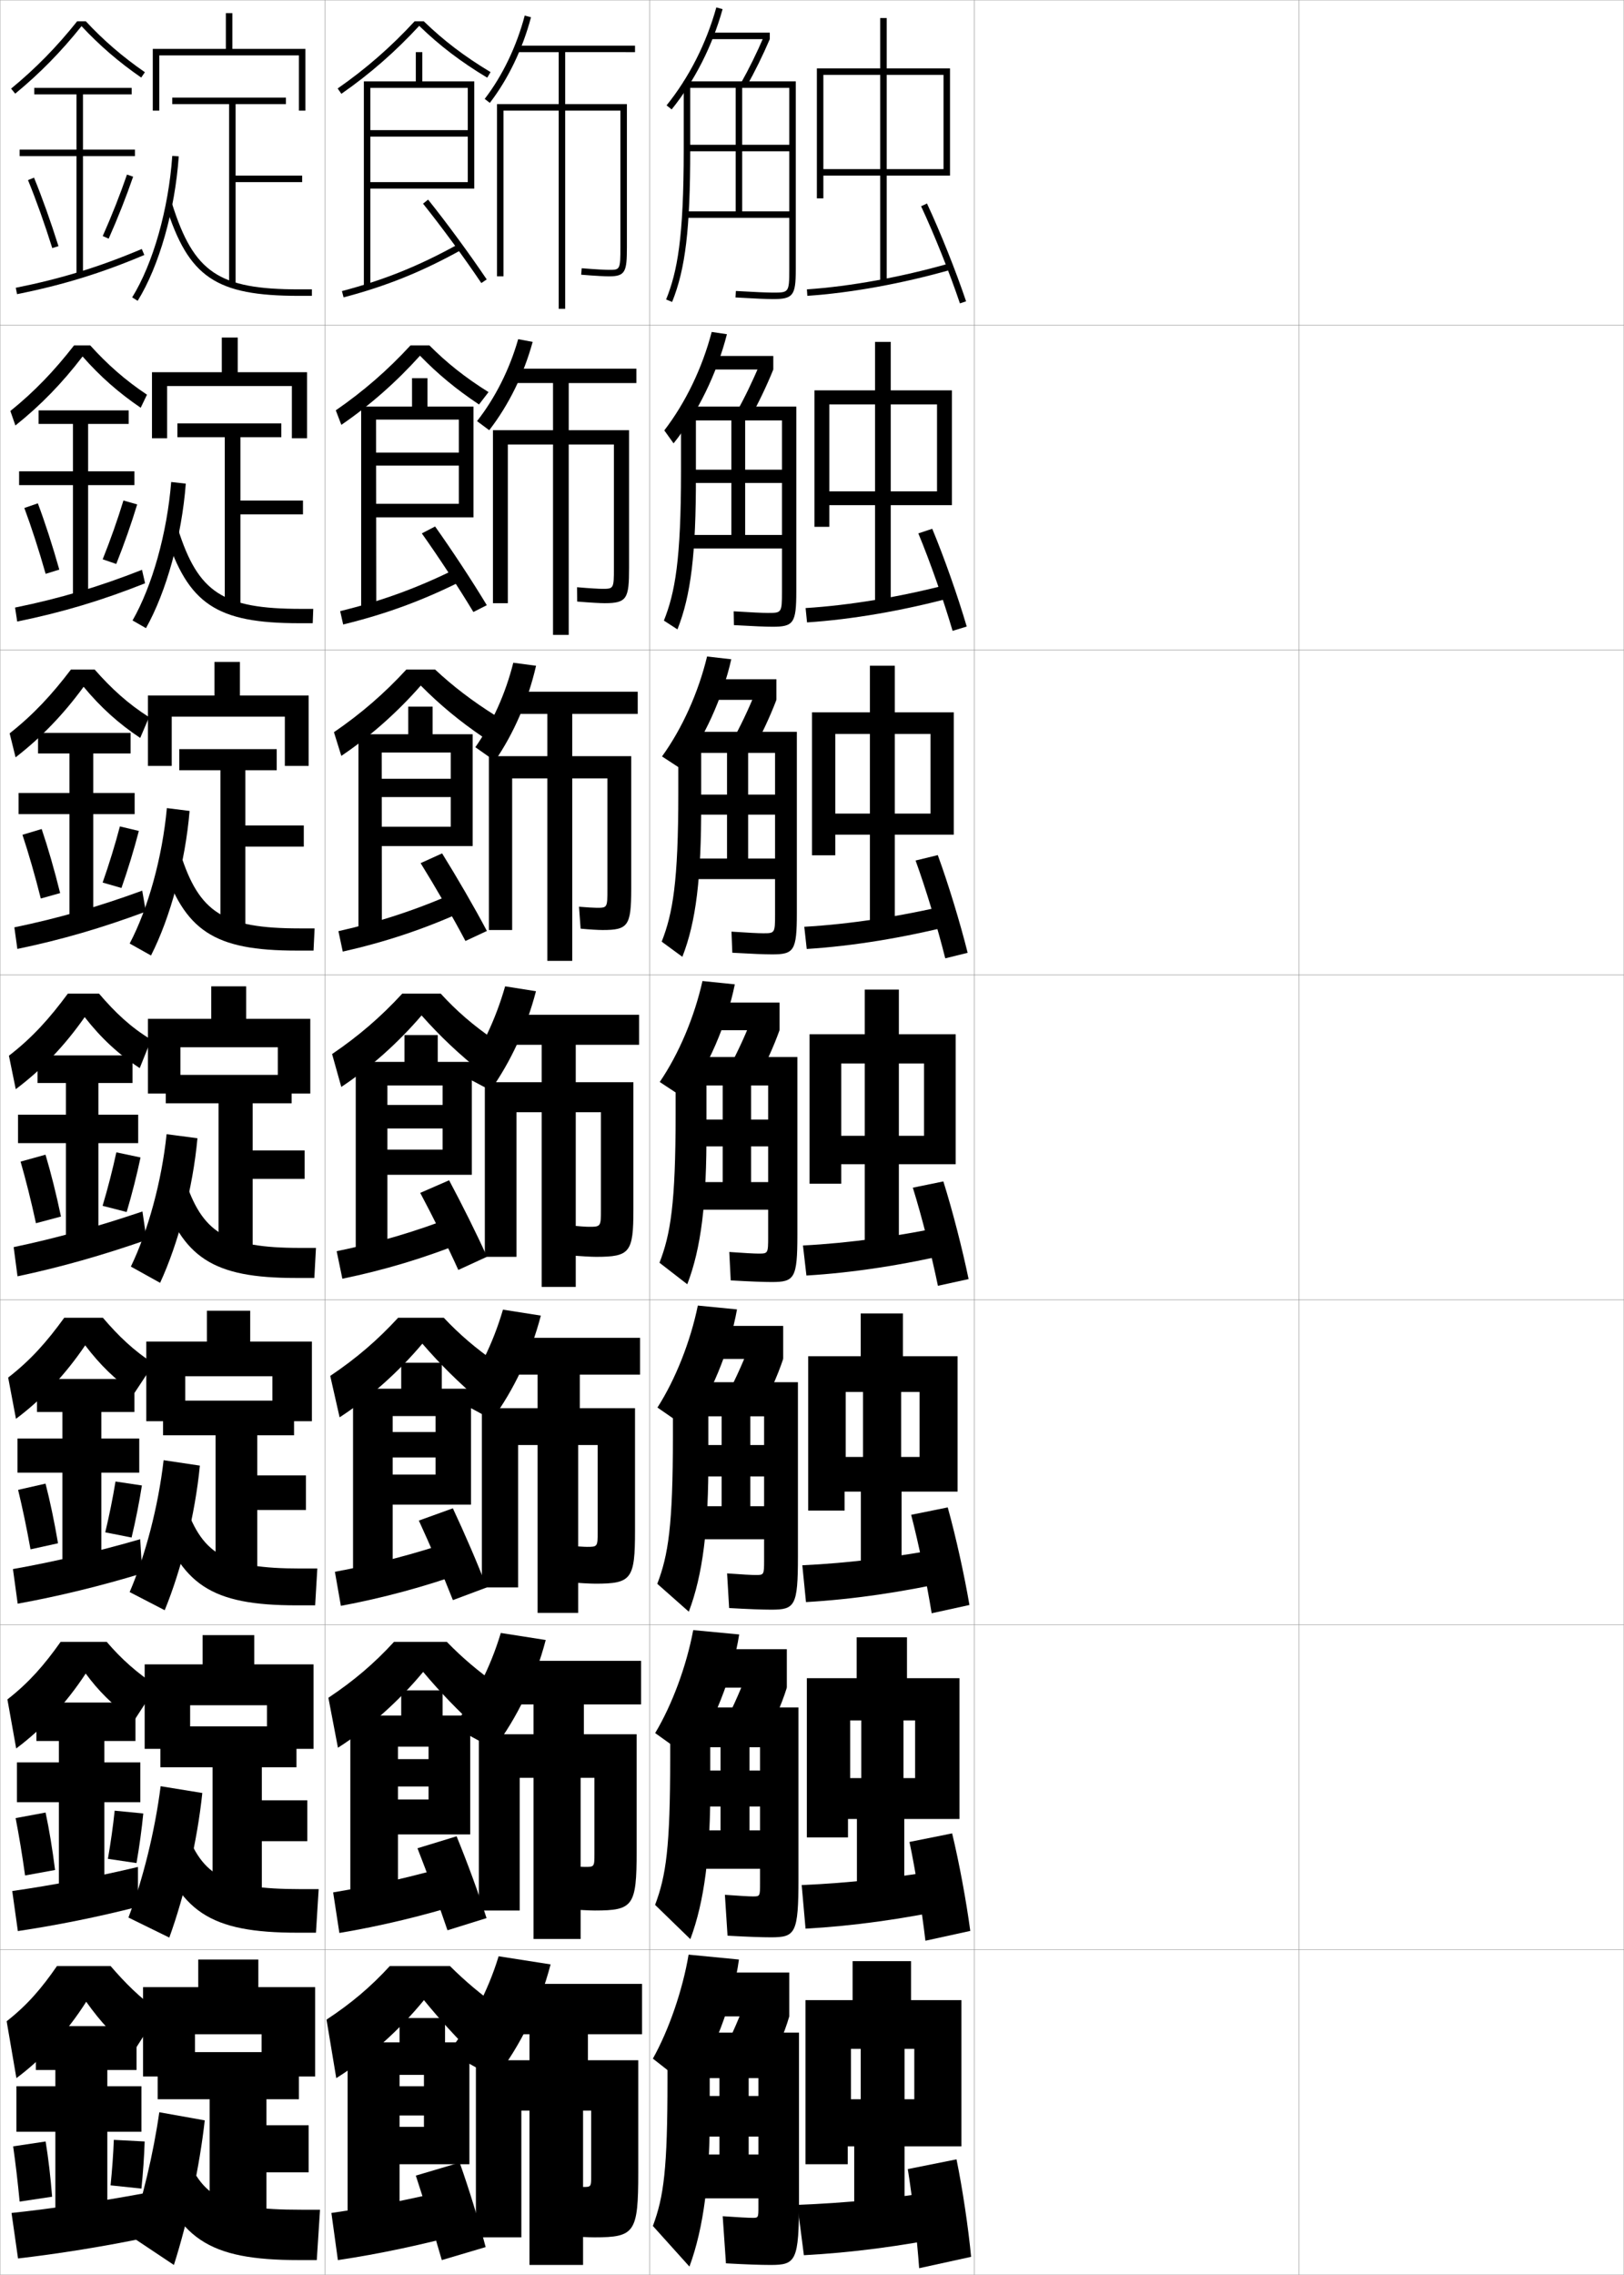 <?xml version="1.0" encoding="utf-8"?>
<!-- Generator: Adobe Illustrator 11 Build 225, SVG Export Plug-In . SVG Version: 6.0.0 Build 78)  -->
<!DOCTYPE svg PUBLIC "-//W3C//DTD SVG 1.0//EN"    "http://www.w3.org/TR/2001/REC-SVG-20010904/DTD/svg10.dtd">
<svg  xmlns="http://www.w3.org/2000/svg" xmlns:xlink="http://www.w3.org/1999/xlink" xmlns:a="http://ns.adobe.com/AdobeSVGViewerExtensions/3.0/"
	 width="500.1" height="700.1" viewBox="0 0 500.1 700.1"
	 overflow="visible" enable-background="new 0 0 500.1 700.1" xml:space="preserve">
		<g id="glyphs">
			<g>
				<rect x="0.05" y="0.05" fill="none" stroke="#999999" stroke-width="0.1" width="100" height="100"/> 
				<rect x="0.05" y="100.05" fill="none" stroke="#999999" stroke-width="0.1" width="100" height="100"/> 
				<rect x="0.05" y="200.05" fill="none" stroke="#999999" stroke-width="0.1" width="100" height="100"/> 
				<rect x="0.05" y="300.05" fill="none" stroke="#999999" stroke-width="0.1" width="100" height="100"/> 
				<rect x="0.05" y="400.05" fill="none" stroke="#999999" stroke-width="0.1" width="100" height="100"/> 
				<rect x="0.05" y="500.05" fill="none" stroke="#999999" stroke-width="0.1" width="100" height="100"/> 
				<rect x="0.05" y="600.05" fill="none" stroke="#999999" stroke-width="0.1" width="100" height="100"/> 
				<rect x="100.05" y="0.05" fill="none" stroke="#999999" stroke-width="0.1" width="100" height="100"/> 
				<rect x="100.05" y="100.05" fill="none" stroke="#999999" stroke-width="0.1" width="100" height="100"/> 
				<rect x="100.05" y="200.05" fill="none" stroke="#999999" stroke-width="0.1" width="100" height="100"/> 
				<rect x="100.05" y="300.05" fill="none" stroke="#999999" stroke-width="0.1" width="100" height="100"/> 
				<rect x="100.05" y="400.05" fill="none" stroke="#999999" stroke-width="0.1" width="100" height="100"/> 
				<rect x="100.05" y="500.05" fill="none" stroke="#999999" stroke-width="0.1" width="100" height="100"/> 
				<rect x="100.05" y="600.05" fill="none" stroke="#999999" stroke-width="0.1" width="100" height="100"/> 
				<rect x="200.05" y="0.05" fill="none" stroke="#999999" stroke-width="0.1" width="100" height="100"/> 
				<rect x="200.05" y="100.05" fill="none" stroke="#999999" stroke-width="0.1" width="100" height="100"/> 
				<rect x="200.05" y="200.05" fill="none" stroke="#999999" stroke-width="0.1" width="100" height="100"/> 
				<rect x="200.05" y="300.05" fill="none" stroke="#999999" stroke-width="0.1" width="100" height="100"/> 
				<rect x="200.05" y="400.05" fill="none" stroke="#999999" stroke-width="0.1" width="100" height="100"/> 
				<rect x="200.05" y="500.05" fill="none" stroke="#999999" stroke-width="0.1" width="100" height="100"/> 
				<rect x="200.05" y="600.05" fill="none" stroke="#999999" stroke-width="0.1" width="100" height="100"/> 
				<rect x="300.05" y="0.05" fill="none" stroke="#999999" stroke-width="0.1" width="100" height="100"/> 
				<rect x="300.05" y="100.05" fill="none" stroke="#999999" stroke-width="0.1" width="100" height="100"/> 
				<rect x="300.05" y="200.05" fill="none" stroke="#999999" stroke-width="0.1" width="100" height="100"/> 
				<rect x="300.05" y="300.05" fill="none" stroke="#999999" stroke-width="0.1" width="100" height="100"/> 
				<rect x="300.05" y="400.05" fill="none" stroke="#999999" stroke-width="0.1" width="100" height="100"/> 
				<rect x="300.05" y="500.05" fill="none" stroke="#999999" stroke-width="0.1" width="100" height="100"/> 
				<rect x="300.05" y="600.05" fill="none" stroke="#999999" stroke-width="0.1" width="100" height="100"/> 
				<rect x="400.05" y="0.05" fill="none" stroke="#999999" stroke-width="0.1" width="100" height="100"/> 
				<rect x="400.05" y="100.05" fill="none" stroke="#999999" stroke-width="0.1" width="100" height="100"/> 
				<rect x="400.05" y="200.05" fill="none" stroke="#999999" stroke-width="0.1" width="100" height="100"/> 
				<rect x="400.05" y="300.05" fill="none" stroke="#999999" stroke-width="0.1" width="100" height="100"/> 
				<rect x="400.05" y="400.05" fill="none" stroke="#999999" stroke-width="0.1" width="100" height="100"/> 
				<rect x="400.05" y="500.05" fill="none" stroke="#999999" stroke-width="0.1" width="100" height="100"/> 
				<rect x="400.05" y="600.05" fill="none" stroke="#999999" stroke-width="0.1" width="100" height="100"/> 
			</g>
			<g>
				<polygon points="290.55,52.05 273.05,52.05 273.05,23.05 271.05,23.05 
					271.05,52.05 253.55,52.05 253.55,23.05 251.55,23.05 251.55,61.05 
					253.55,61.05 253.55,54.05 271.05,54.05 271.05,86.55 273.05,86.55 
					273.05,54.05 292.55,54.05 292.55,21.05 273.05,21.05 273.05,5.55 
					271.05,5.55 271.05,21.05 251.55,21.05 251.55,23.05 290.55,23.05 "/>
				<path d="M248.482,89.052l0.135,1.996c13.495-0.914,29.194-3.768,44.206-8.036
					l-0.547-1.924C277.395,85.319,261.841,88.147,248.482,89.052z"/>
				<path d="M283.644,63.473c4.117,8.817,8.812,20.553,11.959,29.896l1.895-0.639
					c-3.168-9.408-7.895-21.225-12.041-30.104L283.644,63.473z"/>
			</g>
			<g>
				<g>
					<polygon points="255.383,124.466 250.799,124.466 250.799,162.133 255.383,162.133 
						255.383,155.466 269.466,155.466 269.466,186.383 274.3,186.383 274.3,155.466 
						293.133,155.466 293.133,120.133 274.3,120.133 274.3,105.216 269.466,105.216 
						269.466,120.133 250.799,120.133 250.799,124.466 288.55,124.466 288.55,151.216 
						274.3,151.216 274.3,124.466 269.466,124.466 269.466,151.216 255.383,151.216 
						"/>
					<path d="M248.077,187.134l0.445,4.414c13.769-0.893,29.432-3.593,44.754-7.696
						l-0.87-4.104C277.299,183.689,261.716,186.292,248.077,187.134z"/>
					<path d="M282.794,164.152c3.67,8.835,7.815,20.691,10.55,29.998l4.352-1.331
						c-2.741-9.321-6.913-21.18-10.618-30.085L282.794,164.152z"/>
				</g>
				<g>
					<polygon points="257.216,225.883 250.05,225.883 250.05,263.216 257.216,263.216 
						257.216,256.883 267.883,256.883 267.883,286.216 275.55,286.216 275.55,256.883 
						293.716,256.883 293.716,219.216 275.55,219.216 275.55,204.883 267.883,204.883 
						267.883,219.216 250.05,219.216 250.05,225.883 286.55,225.883 286.55,250.383 
						275.55,250.383 275.55,225.883 267.883,225.883 267.883,250.383 257.216,250.383 
						"/>
					<path d="M247.672,285.218l0.756,6.831c14.042-0.871,29.669-3.418,45.302-7.356
						l-1.193-6.285C277.204,282.059,261.591,284.438,247.672,285.218z"/>
					<path d="M281.945,264.831c3.223,8.854,6.819,20.83,9.14,30.099l6.899-1.7
						c-2.315-9.234-5.932-21.136-9.196-30.068L281.945,264.831z"/>
				</g>
				<g>
					<polygon points="259.05,327.3 249.3,327.3 249.3,364.3 259.05,364.3 
						259.05,358.3 266.3,358.3 266.3,386.05 276.8,386.05 276.8,358.3 
						294.3,358.3 294.3,318.3 276.8,318.3 276.8,304.55 266.3,304.55 
						266.3,318.3 249.3,318.3 249.3,327.3 284.55,327.3 284.55,349.55 
						276.8,349.55 276.8,327.3 266.3,327.3 266.3,349.55 259.05,349.55 
						"/>
					<path d="M247.267,383.301l1.066,9.248c14.316-0.849,29.906-3.243,45.85-7.017
						l-1.516-8.465C277.108,380.429,261.466,382.583,247.267,383.301z"/>
					<path d="M281.097,365.511c2.775,8.871,5.823,20.969,7.729,30.199l9.447-2.07
						c-1.89-9.146-4.95-21.091-7.774-30.051L281.097,365.511z"/>
				</g>
				<g>
					<polygon points="260.425,428.384 248.883,428.384 248.883,464.884 260.092,464.884 
						260.092,459.05 265.092,459.05 265.092,485.716 277.634,485.716 277.634,459.05 
						294.883,459.05 294.883,417.384 278.05,417.384 278.05,404.216 265.05,404.216 
						265.05,417.384 248.883,417.384 248.883,428.384 283.175,428.384 283.175,448.384 
						277.509,448.384 277.509,428.384 265.759,428.384 265.759,448.384 260.425,448.384 
						"/>
					<path d="M247.069,481.718l1.128,11.332c14.438-0.828,29.815-3.069,45.899-6.678
						l-1.594-10.311C276.889,479.132,261.396,481.062,247.069,481.718z"/>
					<path d="M280.581,466.19c2.328,8.889,4.827,21.107,6.32,30.299l11.631-2.547
						c-1.544-9.059-4.179-21.046-6.683-30.033L280.581,466.19z"/>
				</g>
				<g>
					<polygon points="261.8,529.467 248.466,529.467 248.466,565.467 261.134,565.467 
						261.134,559.8 263.884,559.8 263.884,585.383 278.467,585.383 278.467,559.8 
						295.466,559.8 295.466,516.467 279.3,516.467 279.3,503.883 263.8,503.883 
						263.8,516.467 248.466,516.467 248.466,529.467 281.8,529.467 281.8,547.217 
						278.217,547.217 278.217,529.467 265.217,529.467 265.217,547.217 261.8,547.217 
						"/>
					<path d="M246.872,580.134l1.189,13.416c14.561-0.806,29.725-2.895,45.95-6.339
						l-1.672-12.155C276.669,577.835,261.324,579.541,246.872,580.134z"/>
					<path d="M280.065,566.87c1.882,8.905,3.831,21.246,4.91,30.399l13.815-3.023
						c-1.198-8.973-3.407-21.002-5.591-30.017L280.065,566.87z"/>
				</g>
			</g>
			<g>
				<g>
					<polygon points="262.05,630.55 248.05,630.55 248.05,666.05 261.05,666.05 
						261.05,660.55 263.05,660.55 263.05,685.05 278.55,685.05 278.55,660.55 
						296.05,660.55 296.05,615.55 280.55,615.55 280.55,603.55 262.55,603.55 
						262.55,615.55 248.05,615.55 248.05,630.55 281.55,630.55 281.55,646.05 
						278.55,646.05 278.55,630.55 265.05,630.55 265.05,646.05 262.05,646.05 
						"/>
				</g>
				<path d="M291.05,674.05c-15.725,2.488-30.922,3.97-45.5,4.5l2,15.5
					c14.684-0.783,29.634-2.72,46-6L291.05,674.05z"/>
				<path d="M279.55,667.55c1.435,8.923,2.835,21.385,3.5,30.5l16-3.5
					c-0.853-8.887-2.637-20.958-4.5-30L279.55,667.55z"/>
			</g>
			<g>
				<path d="M205.271,32.423l1.559,1.254c7.086-8.795,12.51-19.467,15.684-30.858
					L220.587,2.281C217.485,13.414,212.188,23.837,205.271,32.423z"/>
				<rect x="218.55" y="10.05" width="18.5" height="2"/> 
				<path d="M228.179,25.558l1.742,0.983c2.486-4.403,5.014-9.55,7.129-14.491
					l-1.84-0.787C233.124,16.14,230.63,21.216,228.179,25.558z"/>
				<path d="M211.05,65.05v2h32v16c0,7-0.188,7-5,7c-1.871,0-5.4-0.154-11.443-0.498
					l-0.113,1.996c6.164,0.352,9.62,0.502,11.557,0.502c6.149,0,7-1.094,7-9v-58h-34.5v21
					c0,27.305-1.99,37.59-5.428,46.127l1.855,0.746
					c4.114-10.217,5.572-22.483,5.572-46.873v-19h30.5v17.5h-31.5v2h31.5v18.5h-14.5v-38h-2v38H211.05
					z"/>
			</g>
			<g>
				<path d="M212.55,642.55l-11.5-9c4.903-8.77,9.15-21.022,11-32l15.5,1.5
					C225.857,615.878,219.497,632.631,212.55,642.55z"/>
				<rect x="212.55" y="607.05" width="30.5" height="13.5"/> 
				<path d="M243.05,620.55c-1.458,5.132-4.561,12.392-8,18.5l-13.5-5.5
					c2.666-4.704,6.051-12.188,7.5-16.5L243.05,620.55z"/>
				<path d="M233.55,639.55v5.5h-22.5v12.5h22.5v5.5h-3v-23.5h-9v23.5h-10.5v13.5h22.5v2.5
					c0,3.481-0.014,3.5-1.819,3.5c-1.196,0-4.515-0.168-9.181-0.5l1,14.5
					c6.254,0.348,10.758,0.5,13.699,0.5c7.836,0,8.801-1.128,8.801-20v-51.5h-40.5v14.5
					c0,27.566-1.135,35.978-4.5,45l11.261,12.5c4.382-11.912,6.413-27.337,6.239-48.5v-9.5
					H233.55z"/>
			</g>
			<path d="M209.736,236.634l-5.873-3.836c6.247-8.647,11.193-19.68,13.877-30.761
				l7.451,0.859C222.512,214.766,216.776,227.465,209.736,236.634z"/>
			<g>
				<g>
					<path d="M212.513,541.071l-10.76-7.709c5.239-8.739,9.661-20.688,11.719-31.69
						l14.154,1.34C225.688,515.6,219.483,531.34,212.513,541.071z"/>
					<rect x="213.55" y="507.55" width="28.75" height="11.833"/> 
					<path d="M242.3,519.383c-1.567,5.101-4.574,12.008-7.854,17.832l-12.374-4.914
						c2.63-4.644,5.867-11.727,7.422-16.132L242.3,519.383z"/>
					<path d="M234.05,537.717v7.166h-22.833v11.084h22.833v7.333h-3.25v-25.583h-8.917
						v25.583h-10.75v11.833h22.917v4.417c0,4.059-0.021,4.083-2.204,4.083
						c-1.244,0-3.952-0.165-8.62-0.499l0.814,12.582
						c6.239,0.349,10.568,0.501,13.342,0.501c7.556,0,8.501-1.123,8.501-18.167
						v-52.583h-39.5v15.583c0,27.522-1.277,36.246-4.655,45.188l10.86,10.541
						c4.337-11.629,6.273-26.527,6.128-48.229v-10.833H234.05z"/>
				</g>
				<g>
					<path d="M211.727,439.593l-9.27-6.418c5.575-8.709,10.172-20.352,12.438-31.381
						l12.059,1.18C224.769,415.321,218.72,430.048,211.727,439.593z"/>
					<rect x="214.55" y="408.05" width="26.625" height="10.166"/> 
					<path d="M241.175,418.216c-1.677,5.069-4.588,11.625-7.709,17.164l-10.498-4.328
						c2.595-4.583,5.683-11.264,7.344-15.764L241.175,418.216z"/>
					<path d="M235.3,480.05c0,4.637-0.028,4.666-2.589,4.666
						c-1.291,0-4.138-0.162-8.808-0.498l0.629,10.664
						c6.224,0.35,10.378,0.502,12.984,0.502c7.275,0,8.201-1.118,8.201-16.334
						v-53.666h-38.5v16.666c0,27.479-1.42,36.515-4.811,45.375l9.71,8.582
						c4.292-11.346,6.133-25.719,6.017-47.957v-12.166h17.167v8.832h-23.917v9.668
						h23.917v9.166h-4.25v-27.666h-8.833v27.666h-11v10.166h24.083V480.05z"/>
				</g>
				<g>
					<path d="M210.939,338.113l-7.779-5.127c5.911-8.678,10.683-20.016,13.158-31.071
						l9.963,1.02C223.849,315.044,217.956,328.757,210.939,338.113z"/>
					<rect x="215.55" y="308.55" width="24.5" height="8.5"/> 
					<path d="M240.05,317.05c-1.787,5.037-4.602,11.24-7.564,16.496l-8.621-3.742
						c2.559-4.523,5.498-10.803,7.266-15.397L240.05,317.05z"/>
					<path d="M236.55,380.55c0,5.214-0.035,5.25-2.975,5.25
						c-1.338,0-4.325-0.161-8.997-0.499l0.443,8.748
						c6.209,0.35,10.188,0.501,12.628,0.501c6.994,0,7.9-1.112,7.9-14.5v-54.75h-37.5
						v17.75c0,27.436-1.562,36.783-4.965,45.563l8.559,6.623
						c4.248-11.064,5.993-24.91,5.906-47.687v-13.5h19v10.5h-25v8.25h25v11h-5.25v-29.75h-8.75v29.75h-11.25
						v8.5h25.25V380.55z"/>
				</g>
			</g>
			<rect x="216.55" y="209.05" width="22.542" height="6.333"/> 
			<path d="M239.092,215.383c-1.896,5.005-4.615,10.856-7.419,15.828l-6.37-2.823
				c2.523-4.463,5.314-10.341,7.188-15.03L239.092,215.383z"/>
			<path d="M238.674,281.383c0,5.81-0.086,5.833-3.65,5.833
				c-1.516,0-4.642-0.159-9.771-0.499l0.258,6.497
				c6.194,0.351,9.999,0.502,12.271,0.502c6.712,0,7.6-1.106,7.6-12.667
				v-55.833h-36.5v18.833c0,27.392-1.705,37.052-5.119,45.751l6.366,4.664
				c4.204-10.782,5.853-24.101,5.795-47.415v-15.333h22.75v12.833h-27.125v6.167
				h27.125v13.5h-8.292v-32.5h-6.5v32.5h-12.667v6.333h27.458V281.383z"/>
			<g>
				<path d="M207.425,136.447l-2.858-3.989c6.582-8.574,11.704-19.248,14.597-30.299
					l4.688,0.698C220.764,114.952,214.876,127.106,207.425,136.447z"/>
				<rect x="217.549" y="109.549" width="20.584" height="4.167"/> 
				<path d="M238.134,113.716c-2.006,4.973-4.629,10.472-7.274,15.159l-4.119-1.903
					c2.487-4.402,5.13-9.879,7.109-14.663L238.134,113.716z"/>
				<path d="M240.799,182.216c0,6.405-0.137,6.417-4.325,6.417
					c-1.694,0-4.958-0.157-10.544-0.498l0.072,4.247
					c6.179,0.351,9.81,0.502,11.914,0.502c6.431,0,7.3-1.101,7.3-10.833
					v-56.917h-35.5v19.917c0,27.349-1.847,37.321-5.273,45.939l4.174,2.705
					c4.159-10.5,5.712-23.292,5.684-47.145v-17.167h26.499v15.167h-29.249v4.083
					h29.249v16h-11.333v-35.25h-4.25v35.25h-14.083v4.166h29.666V182.216z"/>
			</g>
			<g>
				<path d="M130.495,6.55h-2.815c-7.228,7.84-14.985,14.617-23.701,20.679
					l1.143,1.642c8.814-6.131,16.655-12.996,23.968-20.919
					c6.241,6.051,12.735,11.018,20.945,15.956l1.031-1.715
					C142.999,17.343,136.616,12.482,130.495,6.55z"/>
				<polygon points="144.05,27.05 144.05,40.05 114.05,40.05 114.05,42.05 
					144.05,42.05 144.05,56.05 114.05,56.05 114.05,58.05 146.05,58.05 
					146.05,25.05 130.05,25.05 130.05,16.05 128.05,16.05 128.05,25.05 
					112.05,25.05 112.05,88.55 114.05,88.55 114.05,27.05 "/>
				<path d="M105.296,89.583l0.508,1.934c13.171-3.464,24.006-7.828,36.23-14.592
					l-0.969-1.75C128.994,81.854,118.297,86.163,105.296,89.583z"/>
				<path d="M130.27,62.675c5.724,7.148,12.771,16.739,17.95,24.434l1.66-1.117
					c-5.209-7.736-12.294-17.379-18.05-24.566L130.27,62.675z"/>
			</g>
			<g>
				<path d="M129.819,312.501c-7.154,8.356-15.738,16.041-24.72,22.01l-2.835-10.121
					c8.19-5.561,15.023-11.445,21.6-18.59h11.86
					c4.819,5.274,9.982,9.751,16.333,14.105l-3.651,10.135
					C141.435,324.505,135.517,318.924,129.819,312.501z"/>
				<polygon points="136.3,334.05 136.3,340.05 119.3,340.05 119.3,347.3 
					136.3,347.3 136.3,353.8 119.3,353.8 119.3,361.55 145.3,361.55 
					145.3,326.8 134.8,326.8 134.8,318.55 124.55,318.55 124.55,326.8 
					109.55,326.8 109.55,386.8 119.3,386.8 119.3,334.05 "/>
				<path d="M103.673,385.066l1.754,8.467c12.801-2.641,25.372-6.349,38.115-11.546
					l-2.984-7.875C128.137,379.022,116.089,382.507,103.673,385.066z"/>
				<path d="M129.409,367.112c3.928,7.393,8.445,16.435,11.727,23.717l8.828-4.059
					c-3.23-7.189-7.696-16.092-11.663-23.533L129.409,367.112z"/>
			</g>
			<g>
				<path d="M130.063,413.517c-7.249,8.615-16.258,16.678-25.48,22.674l-2.89-12.748
					c8.016-5.393,14.54-10.98,20.899-17.893h14.073
					c4.821,5.115,9.826,9.404,16.056,13.736l-4.935,11.758
					C141.233,425.478,135.543,419.862,130.063,413.517z"/>
				<polygon points="145.05,463.05 145.05,427.384 136.05,427.384 136.05,419.384 
					123.55,419.384 123.55,427.384 108.717,427.384 108.717,486.884 120.925,486.884 
					120.925,435.8 134.133,435.8 134.133,440.716 120.925,440.716 120.925,448.55 
					134.133,448.55 134.133,453.8 120.925,453.8 120.925,463.05 "/>
				<path d="M103.132,483.728l1.836,10.479c12.678-2.367,25.827-5.855,38.744-10.531
					l-3.323-9.75C127.851,478.245,115.353,481.454,103.132,483.728z"/>
				<path d="M128.983,467.962c3.512,7.65,7.514,16.899,10.484,24.478l10.428-3.901
					c-2.87-7.52-6.806-16.598-10.442-24.355L128.983,467.962z"/>
			</g>
			<g>
				<path d="M130.307,514.533c-7.343,8.874-16.778,17.313-26.24,23.337l-2.945-15.374
					c7.841-5.227,14.057-10.516,20.2-17.196h16.287
					c4.823,4.955,9.669,9.057,15.778,13.368l-6.217,13.379
					C141.032,526.45,135.57,520.801,130.307,514.533z"/>
				<polygon points="144.8,564.55 144.8,527.967 136.3,527.967 136.3,520.217 
					123.55,520.217 123.55,527.967 107.883,527.967 107.883,586.967 122.55,586.967 
					122.55,537.55 131.967,537.55 131.967,541.383 122.55,541.383 122.55,549.8 
					131.967,549.8 131.967,553.8 122.55,553.8 122.55,564.55 "/>
				<path d="M102.591,582.389l1.918,12.489c12.555-2.092,26.283-5.362,39.372-9.516
					l-3.662-11.625C127.565,577.469,114.617,580.402,102.591,582.389z"/>
				<path d="M128.558,568.811c3.096,7.91,6.583,17.365,9.242,25.239l12.028-3.745
					c-2.51-7.848-5.917-17.103-9.221-25.178L128.558,568.811z"/>
			</g>
			<g>
				<path d="M130.55,615.55c-7.438,9.132-17.298,17.949-27,24l-3-18
					c7.666-5.06,13.573-10.052,19.5-16.5h18.5c4.825,4.796,9.512,8.71,15.5,13l-7.5,15
					C140.83,627.423,135.597,621.739,130.55,615.55z"/>
				<polygon points="144.55,666.05 144.55,628.55 137.05,628.55 137.05,621.05 
					123.05,621.05 123.05,628.55 107.05,628.55 107.05,687.05 123.05,687.05 
					123.05,638.55 130.55,638.55 130.55,642.05 123.05,642.05 123.05,651.05 
					130.55,651.05 130.55,654.55 123.05,654.55 123.05,666.05 "/>
				<path d="M140.05,673.55c-12.771,3.142-26.169,5.8-38,7.5l2,14.5
					c12.432-1.817,26.738-4.868,40-8.5L140.05,673.55z"/>
				<path d="M141.55,665.55l-13.5,4c2.68,8.169,5.651,17.831,8,26l13.5-4
					C147.4,683.373,144.523,673.942,141.55,665.55z"/>
			</g>
			<g>
				<path d="M149.258,30.439l1.584,1.221c5.617-7.288,10.118-16.648,12.675-26.355
					l-1.934-0.51C159.093,14.25,154.716,23.357,149.258,30.439z"/>
				<path d="M195.55,16.05v-2h-36.5v2h13v16h-19v53h2v-51h17v61h2v-61h17v42c0,7-0.132,7-3.5,7
					c-1.074,0-3.925-0.13-8.419-0.496l-0.162,1.992
					c4.549,0.371,7.415,0.504,8.581,0.504c5.06,0,5.5-1.475,5.5-9v-44h-19v-16H195.55z"/>
			</g>
			<g>
				<path d="M146.898,129.6l3.75,2.802c5.951-7.667,10.625-17.121,13.379-27.182
					l-4.456-0.84C156.917,113.69,152.479,122.499,146.898,129.6z"/>
				<path d="M158.383,113.466v4.417h11.917v14.5h-18.5v53.25h4.583v-48.833h13.917v58.584
					h4.833v-58.584h13.917v38c0,6.404-0.097,6.417-3.583,6.417
					c-0.99,0-3.669-0.137-7.769-0.497l0.037,4.411
					c4.217,0.356,7.229,0.503,8.482,0.503c6.854,0,7.5-1.435,7.5-10.833
					v-42.417h-18.583v-14.5h20.833v-4.417H158.383z"/>
			</g>
			<g>
				<path d="M146.381,229.958l6.019,4.234c5.817-8.488,10.182-18.483,12.676-29.301
					l-7.015-0.926C155.668,213.504,151.631,222.436,146.381,229.958z"/>
				<path d="M157.716,212.883v6.833h10.833v13h-18v53.5h7.167v-46.667h10.833v56.167h7.667
					v-56.167h10.833v34c0,5.809-0.019,5.833-3.3,5.833
					c-0.834,0-3.106-0.133-5.45-0.333l0.5,6.75c2.622,0.258,5.502,0.417,6.748,0.417
					c7.827,0,8.835-1.2,8.835-12.667v-40.833h-18.167v-13h20.167v-6.833H157.716z"/>
			</g>
			<g>
				<path d="M142.55,331.05l8.5,4.5c6.268-8.893,11.014-19.113,14-30.5l-9.5-1.5
					C152.645,313.725,148.212,323.028,142.55,331.05z"/>
				<path d="M157.05,312.3v9.25h9.75v11.5h-17.5v53.75h9.75v-44.5h7.75v53.75h10.5v-53.75h7.75v30
					c0,5.211-0.026,5.25-3.75,5.25c-0.82,0-3.158-0.149-6.467-0.499l0.434,9.248
					c3.553,0.325,6.856,0.501,8.283,0.501c10.445,0,11.5-1.354,11.5-14.5v-39.25h-17.75v-11.5h19.5
					v-9.25H157.05z"/>
			</g>
			<g>
				<path d="M141.049,431.216l10.5,5.667c6.741-9.24,11.871-20.054,15-32l-11.667-1.833
					C151.839,413.465,147.063,423.094,141.049,431.216z"/>
				<path d="M156.216,411.716v11.334h9.333v10.333h-17.167v55.155h11.167v-43.822h6v51.667
					h12.5v-51.667h6v26.667c0,4.63-0.023,4.667-3.333,4.667
					c-0.854,0-3.406-0.156-6.812-0.5l0.789,11.333c3.764,0.329,7.139,0.5,8.689,0.5
					c11.104,0,12.167-1.381,12.167-16.333v-37.667h-17v-10.333h18.555v-11.334H156.216z"/>
			</g>
			<g>
				<path d="M139.55,531.383l12.5,6.834c7.213-9.588,12.728-20.994,16-33.5l-13.833-2.167
					C151.035,513.205,145.915,523.159,139.55,531.383z"/>
				<path d="M155.383,511.133v13.417h8.917v9.167h-16.833v54.25h12.583v-40.834h4.25v49.584
					h14.5v-49.584h4.25v23.334c0,4.049-0.019,4.083-2.917,4.083
					c-0.889,0-3.653-0.162-7.156-0.5l1.145,13.416
					c3.975,0.333,7.421,0.501,9.095,0.501c11.763,0,12.833-1.407,12.833-18.167
					v-36.083h-16.25v-9.167h17.611v-13.417H155.383z"/>
			</g>
			<g>
				<path d="M138.05,631.55l14.5,8c7.686-9.935,13.584-21.934,17-35l-16-2.5
					C150.229,612.945,144.767,623.225,138.05,631.55z"/>
				<path d="M154.55,610.55v15.5h8.5v8h-16.5v54.5h14v-39h2.5v47.5h16.5v-47.5h2.5v20c0,3.469-0.016,3.5-2.5,3.5
					c-0.923,0-3.9-0.168-7.5-0.5l1.5,15.5c4.187,0.337,7.703,0.5,9.5,0.5
					c12.423,0,13.5-1.433,13.5-20v-34.5h-15.5v-8h16.666v-15.5H154.55z"/>
			</g>
			<g>
				<path d="M129.332,109.467c-7.26,8.067-15.348,15.206-24.219,21.283l-1.707-4.468
					c8.541-5.895,15.99-12.374,23-19.982h5.831
					c5.403,5.427,11.081,9.923,18.201,14.374l-2.931,3.807
					C140.478,119.802,134.795,115.091,129.332,109.467z"/>
				<polygon points="141.299,129.133 141.299,139.299 115.8,139.299 115.8,143.299 
					141.299,143.299 141.299,155.05 115.8,155.05 115.8,159.216 145.8,159.216 
					145.8,125.133 131.633,125.133 131.633,116.383 126.883,116.383 126.883,125.133 
					111.216,125.133 111.216,187.966 115.883,187.966 115.8,129.133 "/>
				<path d="M104.754,188.078l0.923,4.111c13.047-3.19,24.461-7.335,36.859-13.577
					l-1.641-3.792C128.708,180.911,117.561,184.944,104.754,188.078z"/>
				<path d="M129.899,164.154c5.125,7.23,11.329,16.638,15.875,24.195l4.133-2.098
					c-4.55-7.554-10.761-16.95-15.921-24.222L129.899,164.154z"/>
			</g>
			<g>
				<path d="M129.576,210.984c-7.207,8.212-15.543,15.623-24.469,21.646l-2.271-7.294
					c8.365-5.728,15.507-11.91,22.3-19.286h8.846
					c5.476,5.118,11.424,9.67,18.495,14.118l-3.528,6.828
					C141.564,221.973,135.454,216.913,129.576,210.984z"/>
				<polygon points="138.8,231.591 138.8,239.675 117.55,239.675 117.55,245.3 
					138.8,245.3 138.8,254.425 117.55,254.425 117.55,260.383 145.55,260.383 
					145.55,225.966 133.216,225.966 133.216,217.466 125.716,217.466 125.716,225.966 
					110.383,225.966 110.383,287.383 117.592,287.383 117.55,231.591 "/>
				<path d="M104.214,286.572l1.338,6.289c12.924-2.916,24.917-6.842,37.487-12.562
					l-2.312-5.833C128.422,279.967,116.825,283.726,104.214,286.572z"/>
				<path d="M129.529,265.633c4.526,7.311,9.887,16.537,13.801,23.956l6.605-3.078
					c-3.89-7.372-9.229-16.521-13.792-23.877L129.529,265.633z"/>
			</g>
			<g>
				<polygon points="71.55,15.05 71.55,4.05 69.55,4.05 69.55,15.05 
					47.05,15.05 47.05,34.05 49.05,34.05 49.05,17.05 92.05,17.05 
					92.05,34.05 94.05,34.05 94.05,15.05 "/>
				<polygon points="93.05,54.05 72.55,54.05 72.55,32.05 88.05,32.05 
					88.05,30.05 53.05,30.05 53.05,32.05 70.55,32.05 70.55,87.55 
					72.55,87.55 72.55,56.05 93.05,56.05 "/>
				<path d="M40.699,91.524l1.701,1.051c6.618-10.703,11.464-27.737,12.647-44.455
					l-1.996-0.141C51.891,64.394,47.157,81.079,40.699,91.524z"/>
				<path d="M51.097,63.352c6.955,22.003,15.376,27.698,40.953,27.698h4v-2h-4
					c-24.7,0-32.363-5.162-39.047-26.302L51.097,63.352z"/>
			</g>
			<g>
				<polygon points="73.217,114.55 73.217,103.883 68.3,103.883 68.3,114.55 
					46.8,114.55 46.8,134.883 51.467,134.883 51.467,118.8 89.883,118.8 
					89.883,134.883 94.55,134.883 94.55,114.55 "/>
				<polygon points="54.633,130.3 54.633,134.55 69.217,134.55 69.217,187.133 
					74.05,187.133 74.05,158.3 93.3,158.3 93.3,154.05 74.05,154.05 
					74.05,134.55 86.633,134.55 86.633,130.3 "/>
				<path d="M40.816,190.949l4.134,2.367c6.279-11.177,11.009-28.178,12.265-44.47
					l-4.497-0.511C51.438,164.151,46.874,180.356,40.816,190.949z"/>
				<path d="M50.998,164.334c6.917,21.618,15.675,27.466,41.219,27.466h4.083l0.167-4.417
					h-3.796c-24.106,0-31.661-4.999-37.902-24.701L50.998,164.334z"/>
			</g>
			<g>
				<polygon points="73.883,214.05 73.883,203.716 66.05,203.716 66.05,214.05 
					45.55,214.05 45.55,235.716 52.883,235.716 52.883,220.55 87.716,220.55 
					87.716,235.716 95.05,235.716 95.05,214.05 "/>
				<polygon points="55.216,230.55 55.216,237.05 67.883,237.05 67.883,286.716 
					75.55,286.716 75.55,260.55 93.55,260.55 93.55,254.05 75.55,254.05 
					75.55,237.05 85.217,237.05 85.217,230.55 "/>
				<path d="M39.933,290.375L46.5,294.058c5.941-11.65,10.554-28.618,11.882-44.485
					l-6.999-0.88C49.985,263.909,45.591,279.634,39.933,290.375z"/>
				<path d="M49.899,265.317c6.879,21.233,15.975,27.233,41.484,27.233h5.167
					l0.333-6.833h-4.592c-23.512,0-30.958-4.836-36.757-23.101L49.899,265.317z"/>
			</g>
			<g>
				<polygon points="80.55,626.05 80.55,639.05 97.05,639.05 97.05,611.55 
					79.55,611.55 79.55,603.05 61.05,603.05 61.05,611.55 44.05,611.55 
					44.05,639.05 60.05,639.05 60.05,626.05 "/>
				<polygon points="48.55,631.55 48.55,646.05 64.55,646.05 64.55,685.05 
					82.05,685.05 82.05,668.55 95.05,668.55 95.05,654.05 82.05,654.05 
					82.05,646.05 92.05,646.05 92.05,631.55 "/>
				<path d="M40.05,688.05l13.5,9c4.322-13.542,7.927-30.339,9.5-44.5l-14-2.5
					C47.224,662.875,43.887,676.734,40.05,688.05z"/>
				<path d="M46.55,665.05c7.893,23.995,17.383,30.5,45.5,30.5h5.5l1-15.5h-5.775
					c-25.036,0-31.365-4.001-36.725-20.5L46.55,665.05z"/>
			</g>
			<g>
				<path d="M26.422,6.55h-2.659c-6.303,7.899-12.784,14.508-20.348,20.728
					l1.27,1.545c7.589-6.241,14.098-12.886,20.422-20.776
					c5.51,5.901,11.367,10.968,18.373,15.826l1.141-1.645
					C37.675,17.413,31.873,12.408,26.422,6.55z"/>
				<polygon points="41.55,46.05 25.55,46.05 25.55,29.05 40.55,29.05 
					40.55,27.05 10.55,27.05 10.55,29.05 23.55,29.05 23.55,46.05 
					6.05,46.05 6.05,48.05 23.55,48.05 23.55,84.55 25.55,84.55 
					25.55,48.05 41.55,48.05 "/>
				<path d="M8.624,55.429c2.516,6.147,5.099,13.383,7.472,20.922l1.908-0.602
					c-2.39-7.591-4.993-14.879-7.528-21.078L8.624,55.429z"/>
				<path d="M31.636,72.644l1.828,0.812c2.826-6.362,5.43-12.96,7.531-19.082
					l-1.891-0.648C37.021,59.792,34.438,66.334,31.636,72.644z"/>
				<path d="M4.853,88.569l0.395,1.961c14.248-2.863,25.969-6.47,39.192-12.06
					l-0.779-1.842C30.567,82.163,18.962,85.734,4.853,88.569z"/>
			</g>
			<g>
				<path d="M43.177,227.103c-6.641-4.415-12.182-9.417-17.425-15.738
					c-6.203,8.484-13.007,15.558-20.956,21.708l-1.826-7.379
					c7.371-5.805,13.082-12.011,18.877-19.644h7.296
					c5.095,5.788,10.245,10.528,16.761,14.655L43.177,227.103z"/>
				<polygon points="41.466,244.05 28.716,244.05 28.716,231.883 40.216,231.883 
					40.216,225.55 11.716,225.55 11.716,231.883 21.383,231.883 21.383,244.05 
					5.716,244.05 5.716,250.55 21.383,250.55 21.383,283.05 28.716,283.05 
					28.716,250.55 41.466,250.55 "/>
				<path d="M6.915,256.911c1.921,5.81,3.869,12.532,5.648,19.614l5.955-1.676
					c-1.752-7.088-3.717-13.895-5.686-19.719L6.915,256.911z"/>
				<path d="M31.606,271.612l5.797,1.669c2.049-5.85,3.906-11.961,5.354-17.554
					l-5.838-1.394C35.479,259.826,33.631,265.856,31.606,271.612z"/>
				<path d="M4.421,285.396l0.924,6.642c13.659-2.83,26.215-6.513,39.574-11.493
					l-1.123-6.444C30.435,278.992,18.026,282.583,4.421,285.396z"/>
			</g>
			<g>
				<path d="M43.026,328.719c-6.459-4.192-11.841-9.164-16.951-15.693
					c-6.143,8.781-13.094,16.069-21.224,22.173l-2.104-10.297
					c7.274-5.597,12.6-11.603,18.142-19.102h9.613
					c4.916,5.753,9.742,10.361,16.043,14.144L43.026,328.719z"/>
				<polygon points="42.55,343.05 30.3,343.05 30.3,333.3 40.8,333.3 
					40.8,324.8 11.55,324.8 11.55,333.3 20.3,333.3 20.3,343.05 
					5.55,343.05 5.55,351.8 20.3,351.8 20.3,382.3 30.3,382.3 
					30.3,351.8 42.55,351.8 "/>
				<path d="M6.337,357.489c1.623,5.641,3.254,12.107,4.736,18.961l7.703-2.051
					c-1.434-6.836-3.078-13.402-4.764-19.039L6.337,357.489z"/>
				<path d="M31.593,371.097l7.414,1.906c1.662-5.594,3.145-11.462,4.266-16.791
					l-7.445-1.574C34.71,359.843,33.228,365.618,31.593,371.097z"/>
				<path d="M43.863,372.836c-13.495,4.57-26.305,8.171-39.657,10.973l1.188,8.982
					c13.365-2.814,26.339-6.534,39.765-11.21L43.863,372.836z"/>
			</g>
			<g>
				<path d="M26.392,515.042c-5.992,9.135-13.275,16.988-21.408,23.057L2.282,523
					c6.748-5.254,11.436-10.716,16.381-17.7h14.204
					c4.618,5.369,9.185,9.414,15.348,13.548l-6.999,10.79
					C34.407,524.473,30.288,520.337,26.392,515.042z"/>
				<polygon points="43.216,542.384 32.133,542.384 32.133,535.8 41.716,535.8 
					41.716,523.966 11.216,523.966 11.216,535.8 18.133,535.8 18.133,542.384 
					5.216,542.384 5.216,554.633 18.133,554.633 18.133,580.8 32.133,580.8 
					32.133,554.633 43.216,554.633 "/>
				<path d="M4.812,559.529c1.029,5.304,2.023,11.257,2.912,17.653l9.234-1.684
					c-0.797-6.332-1.801-12.418-2.921-17.68L4.812,559.529z"/>
				<path d="M33.23,572.065l8.805,1.302c0.886-5.081,1.62-10.463,2.089-15.264
					l-8.815-0.858C34.837,561.877,34.087,567.14,33.23,572.065z"/>
				<path d="M42.487,574.562c-13.094,3.107-26.309,5.632-38.719,7.408l1.729,12.327
					c11.805-1.757,24.652-4.323,36.99-7.485V574.562z"/>
			</g>
			<g>
				<path d="M41.05,631.55c-5.833-4.761-9.953-9.12-14.5-15.5
					c-5.917,9.312-13.365,17.449-21.5,23.5l-3-17.5c6.483-5.083,10.854-10.273,15.5-17h16.5
					c4.455,5.159,8.871,9.666,15,14L41.05,631.55z"/>
				<polygon points="33.05,680.05 33.05,656.05 43.55,656.05 43.55,642.05 
					33.05,642.05 33.05,637.05 42.05,637.05 42.05,623.55 11.05,623.55 
					11.05,637.05 17.05,637.05 17.05,642.05 5.05,642.05 5.05,656.05 
					17.05,656.05 17.05,680.05 "/>
				<path d="M4.05,660.55c0.732,5.135,1.408,10.832,2,17l10-1.5
					c-0.479-6.082-1.163-11.927-2-17L4.05,660.55z"/>
				<path d="M34.05,672.55l9.5,1c0.498-4.825,0.857-9.964,1-14.5l-9.5-0.5
					C34.9,662.895,34.518,667.901,34.05,672.55z"/>
				<path d="M44.05,675.05c-13.654,2.534-27.841,4.648-40.5,6l2,14
					c12.427-1.434,26.738-3.723,40-6.5L44.05,675.05z"/>
			</g>
			<g>
				<path d="M43.328,125.487c-6.823-4.636-12.522-9.671-17.899-15.782
					c-6.264,8.188-12.92,15.047-20.688,21.242l-1.548-4.462
					c7.467-6.012,13.562-12.42,19.612-20.186h4.978
					c5.272,5.823,10.749,10.696,17.479,15.166L43.328,125.487z"/>
				<polygon points="41.382,145.049 27.133,145.049 27.133,130.466 39.633,130.466 
					39.633,126.299 11.883,126.299 11.883,130.466 22.466,130.466 22.466,145.049 
					5.883,145.049 5.883,149.3 22.466,149.3 22.466,183.8 27.133,183.8 
					27.133,149.3 41.382,149.3 "/>
				<path d="M7.494,156.333c2.218,5.978,4.483,12.958,6.56,20.268l4.207-1.302
					c-2.07-7.339-4.354-14.387-6.606-20.399L7.494,156.333z"/>
				<path d="M31.621,172.128l4.178,1.432c2.438-6.106,4.668-12.46,6.442-18.318
					l-4.229-1.213C36.25,159.809,34.034,166.095,31.621,172.128z"/>
				<path d="M4.637,186.982l0.659,4.301c13.953-2.847,26.092-6.491,39.383-11.776
					l-0.951-4.143C30.501,180.577,18.493,184.158,4.637,186.982z"/>
			</g>
			<g>
				<g>
					<polygon points="75.8,313.55 75.8,303.55 65.05,303.55 65.05,313.55 
						45.55,313.55 45.55,336.55 55.55,336.55 55.55,322.3 85.55,322.3 
						85.55,336.55 95.55,336.55 95.55,313.55 "/>
					<polygon points="51.05,330.8 51.05,339.55 67.3,339.55 67.3,386.3 
						77.8,386.3 77.8,362.8 93.8,362.8 93.8,354.05 77.8,354.05 
						77.8,339.55 89.8,339.55 89.8,330.8 "/>
					<path d="M40.3,389.8l9,5c5.603-12.124,10.099-29.059,11.5-44.5l-9.5-1.25
						C49.782,363.667,45.558,378.912,40.3,389.8z"/>
					<path d="M49.3,366.3c6.842,20.849,16.274,27,41.75,27h5.75l0.5-9.25h-4.888
						c-22.917,0-30.255-4.673-35.612-21.5L49.3,366.3z"/>
				</g>
				<g>
					<polygon points="77.05,412.883 77.05,403.383 63.716,403.383 63.716,412.883 
						45.05,412.883 45.05,437.383 57.05,437.383 57.05,423.55 83.883,423.55 
						83.883,437.383 96.05,437.383 96.05,412.883 "/>
					<polygon points="50.216,431.05 50.216,441.716 66.383,441.716 66.383,485.883 
						79.216,485.883 79.216,464.716 94.216,464.716 94.216,454.05 79.216,454.05 
						79.216,441.716 90.55,441.716 90.55,431.05 "/>
					<path d="M39.925,489.966l10.792,5.584c5.176-12.597,9.375-29.485,10.833-44.5
						l-11.167-1.666C48.74,463.661,44.765,478.721,39.925,489.966z"/>
					<path d="M48.383,465.884c7.192,21.896,16.644,28.166,43,28.166h5.667l0.667-11.334
						h-5.184c-23.624,0-30.625-4.448-35.983-21.166L48.383,465.884z"/>
				</g>
				<g>
					<polygon points="78.299,512.216 78.299,503.216 62.383,503.216 62.383,512.216 
						44.549,512.216 44.549,538.216 58.549,538.216 58.549,524.8 82.216,524.8 
						82.216,538.216 96.55,538.216 96.55,512.216 "/>
					<polygon points="49.383,531.3 49.383,543.883 65.466,543.883 65.466,585.466 
						80.633,585.466 80.633,566.633 94.633,566.633 94.633,554.05 80.633,554.05 
						80.633,543.883 91.299,543.883 91.299,531.3 "/>
					<path d="M39.55,590.133l12.583,6.167c4.749-13.069,8.651-29.912,10.167-44.5
						l-12.834-2.083C47.698,563.656,43.972,578.529,39.55,590.133z"/>
					<path d="M47.466,565.467c7.542,22.945,17.014,29.333,44.25,29.333h5.583
						l0.833-13.417h-5.479c-24.33,0-30.995-4.225-36.354-20.833L47.466,565.467z"/>
				</g>
			</g>
			<g>
				<path d="M26.233,414.033c-6.068,8.958-13.185,16.529-21.316,22.615l-2.402-12.698
					c7.012-5.425,12.018-11.159,17.262-18.4h11.908
					c4.763,5.555,9.452,10.13,15.695,14.096l-5.997,9.079
					C35.507,424.605,30.86,420.124,26.233,414.033z"/>
				<polygon points="42.882,442.717 31.216,442.717 31.216,434.55 41.383,434.55 
					41.383,424.383 11.383,424.383 11.383,434.55 19.216,434.55 19.216,442.717 
					5.383,442.717 5.383,453.216 19.216,453.216 19.216,481.55 31.216,481.55 
					31.216,453.216 42.882,453.216 "/>
				<path d="M5.574,458.509c1.326,5.473,2.639,11.683,3.824,18.308l8.469-1.867
					c-1.116-6.584-2.44-12.91-3.843-18.359L5.574,458.509z"/>
				<path d="M32.411,471.581l8.109,1.604c1.274-5.337,2.383-10.962,3.178-16.027
					l-8.131-1.216C34.772,460.859,33.657,466.379,32.411,471.581z"/>
				<path d="M43.175,473.698c-13.294,3.84-26.307,6.902-39.188,9.191l1.458,10.654
					c12.585-2.285,25.495-5.429,38.377-9.348L43.175,473.698z"/>
			</g>
		</g>
	</svg>
